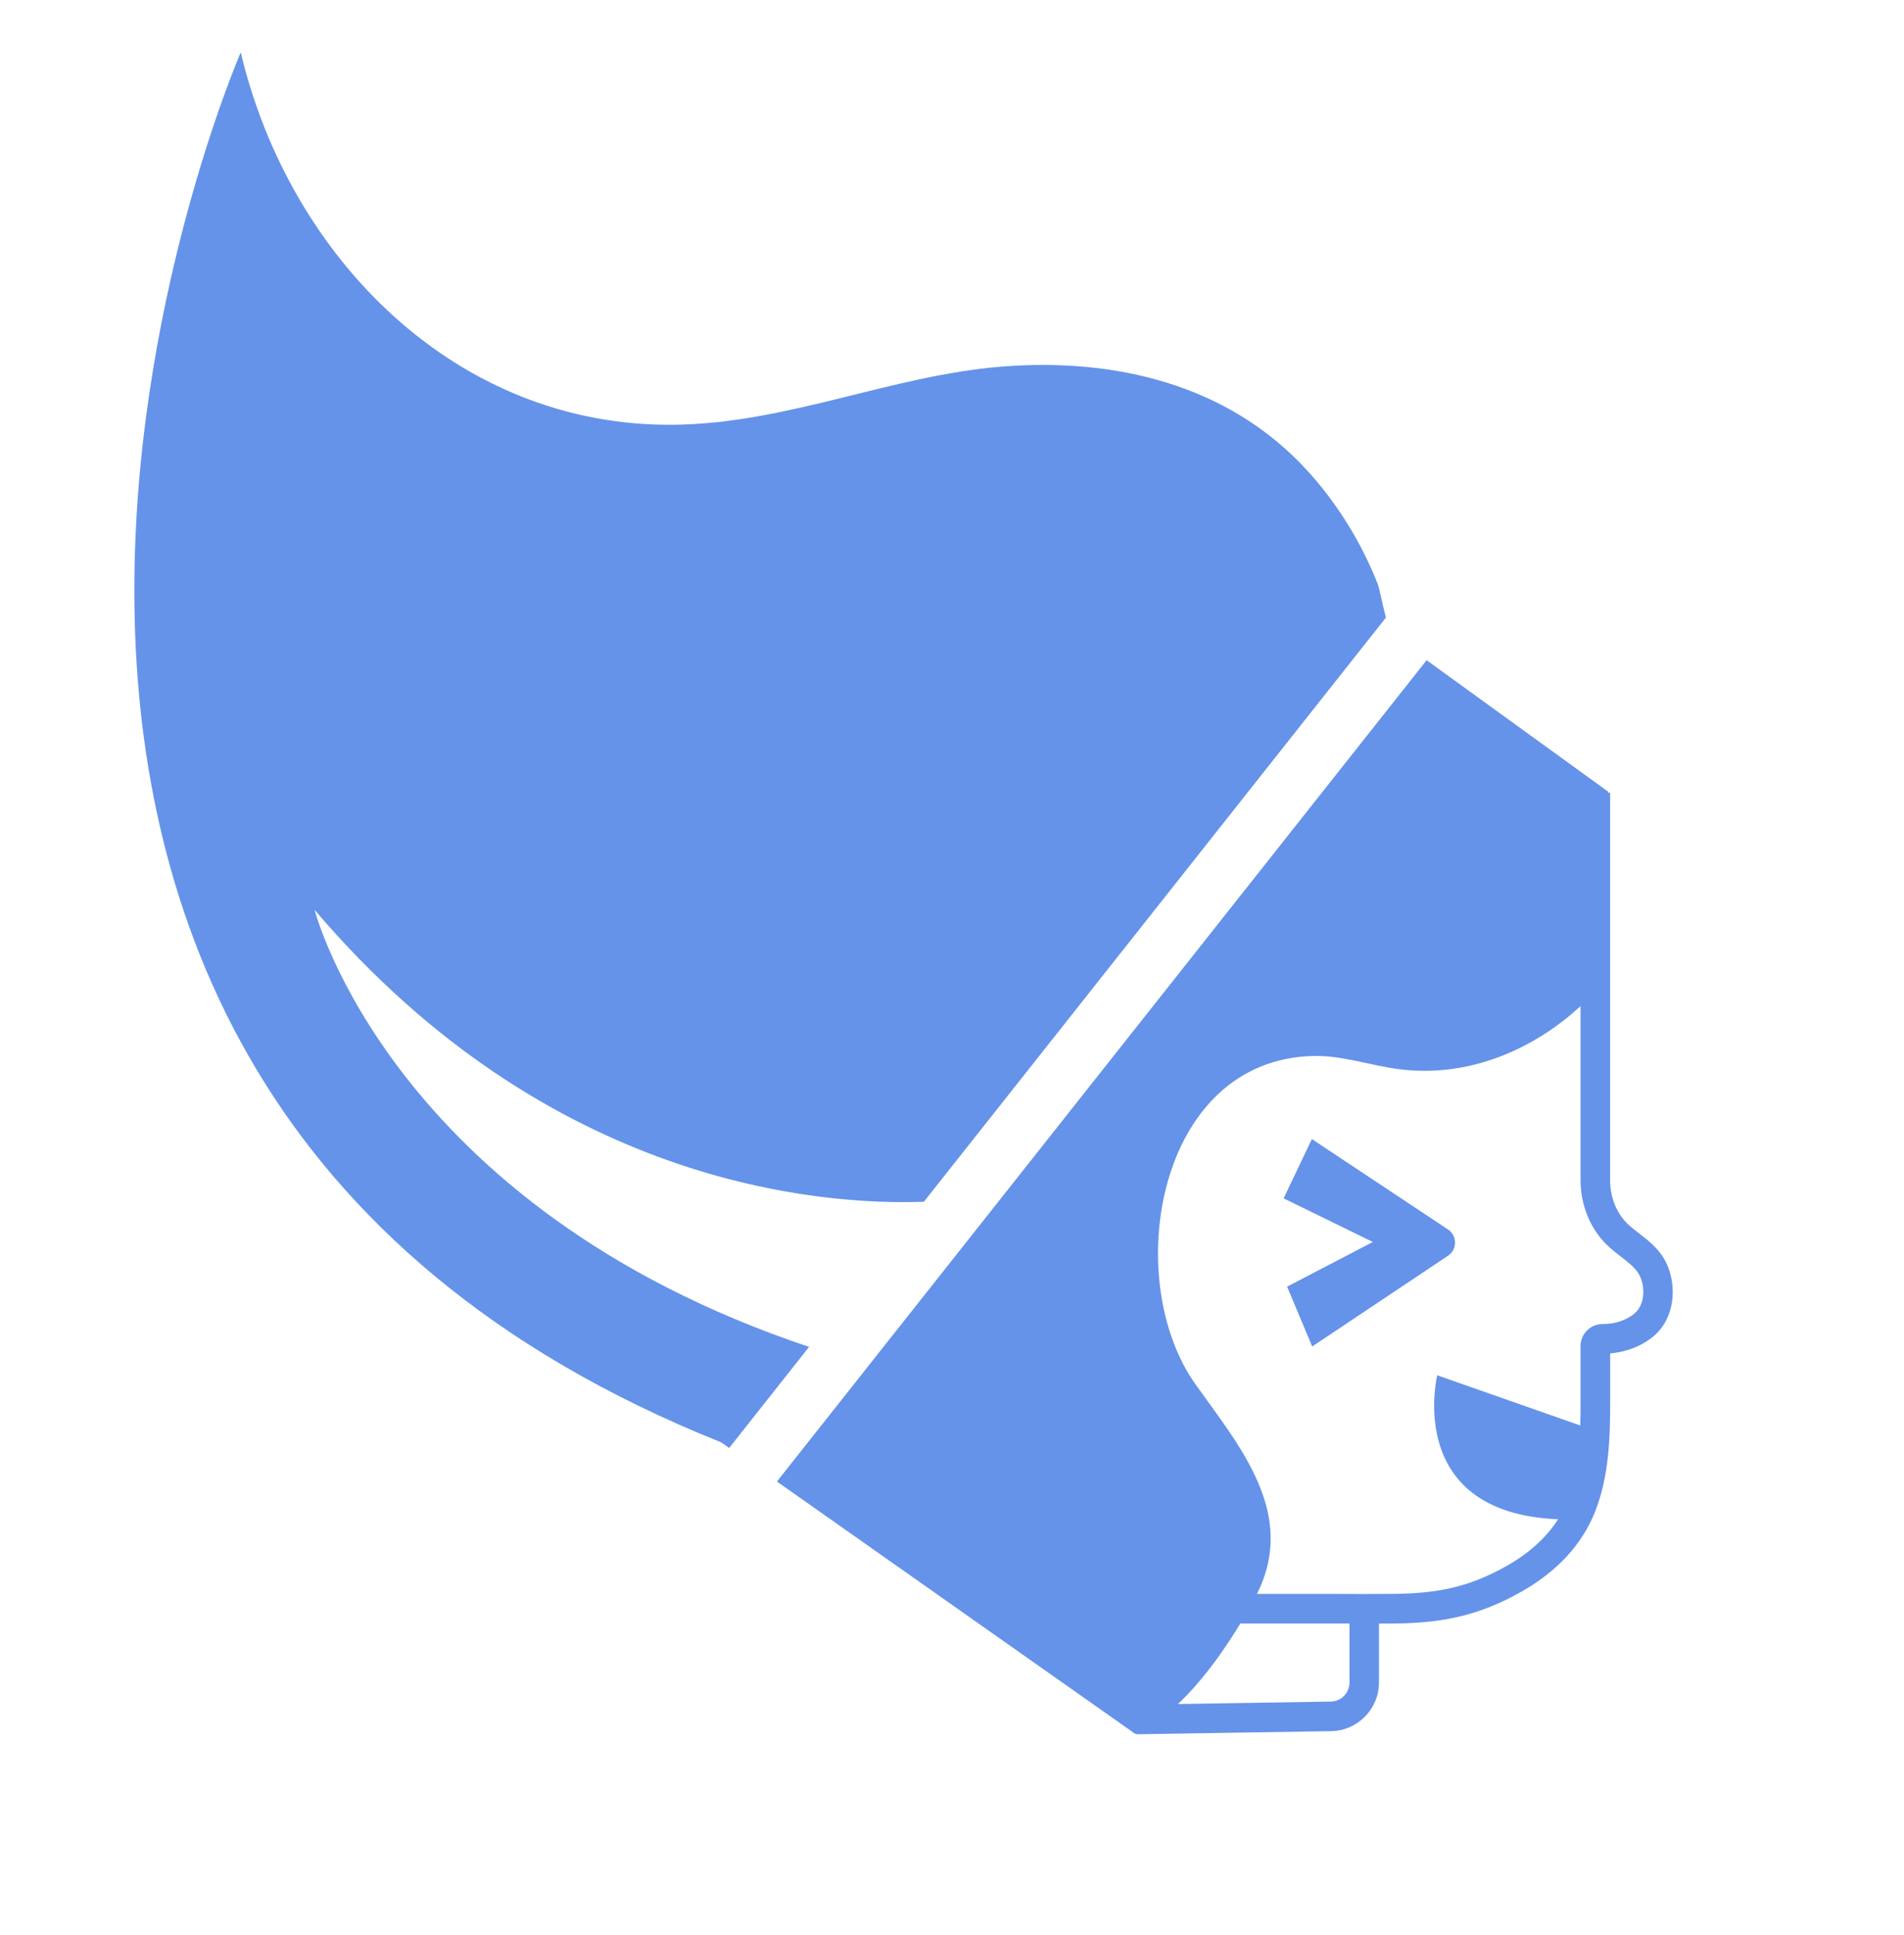<?xml version="1.0" encoding="UTF-8"?>
<svg id="logo" xmlns="http://www.w3.org/2000/svg" version="1.1" viewBox="0 0 257.59 261.74">
  <defs>
    <style>
      .cls-1 {
        fill: #6593e9;
        stroke-width: 0px;
      }
    </style>
  </defs>
  <path class="cls-1" d="M16.54,39.18c-.02.07-.05.18-.09.32.03-.11.06-.21.09-.32Z"/>
  <g>
    <path class="cls-1" d="M184.26,219.58c-1.37,0-2.77,0-4.13,0h-15.56v-4h15.57c2.68.01,5.52.02,7.92,0,5.86-.04,10.33-.68,15.87-3.84,4-2.29,6.74-5.24,8.14-8.77,1.63-4.11,1.76-8.88,1.76-13.42v-7.49c0-1.64,1.33-2.98,2.97-2.98,1.68,0,3.21-.5,4.31-1.41,1.57-1.3,1.51-4.1.42-5.64-.54-.75-1.36-1.39-2.23-2.06-.63-.48-1.28-.99-1.89-1.58-2.27-2.2-3.58-5.4-3.58-8.76v-52.41h4v52.41c0,2.29.86,4.44,2.36,5.89.45.44.99.85,1.55,1.29,1.01.78,2.17,1.67,3.05,2.91,2.14,3.01,2.21,8.29-1.12,11.04-1.57,1.3-3.62,2.1-5.83,2.29v6.51c0,4.92-.16,10.12-2.04,14.89-1.74,4.39-5.06,8.02-9.87,10.77-6.27,3.58-11.47,4.33-17.83,4.37-1.19,0-2.49,0-3.82,0Z"/>
    <path class="cls-1" d="M153.09,233.73l-.05-3.12s.02-.04.04-.04l26.96-.43c1.4-.02,2.53-1.17,2.53-2.57v-9.46s.02-.04.04-.04h3.91s.04.02.04.04v9.46c0,3.57-2.9,6.52-6.47,6.57l-26.16.42c-.46,0-.84-.36-.85-.82Z"/>
    <path class="cls-1" d="M177.53,182.13l-3.4-8.11,11.6-6.04-12.07-5.9,3.82-8.02,18.41,12.22c1.28.85,1.28,2.72,0,3.57l-18.37,12.27Z"/>
    <path class="cls-1" d="M214.57,193.07l-20.13-7.06s-4.87,19.93,18.63,19.5l1.5-12.44Z"/>
    <path class="cls-1" d="M193.01,89.29l-87.9,111.09c11.29,7.95,48.35,34.04,48.35,34.04,8.84-3.32,16.6-18.85,16.6-18.85,5.45-10.89-2.33-19.93-8.31-28.32-10.12-14.2-5.3-43.94,15.93-44.43,3.95-.09,7.77,1.31,11.69,1.8,11.08,1.4,21.62-4.31,28.19-12.55v-25s-16.43-11.9-24.56-17.78Z"/>
    <path class="cls-1" d="M42.57,123.07c31.79,37.36,68.64,39.97,82.42,39.47l62.51-79.01c-.47-1.77-.86-3.91-1.13-4.61-2.24-5.62-5.47-10.87-9.56-15.33-10.64-11.6-25.92-15.21-41.22-14.01-15.01,1.18-29.03,7.7-44.42,7.87-29.49.32-52.03-22.66-58.6-50.37,0,0-60,138,65,188,0,0,1.04.73,1.08.76l10.81-13.67c-56.62-18.95-66.89-59.09-66.89-59.09Z"/>
  </g>
</svg>